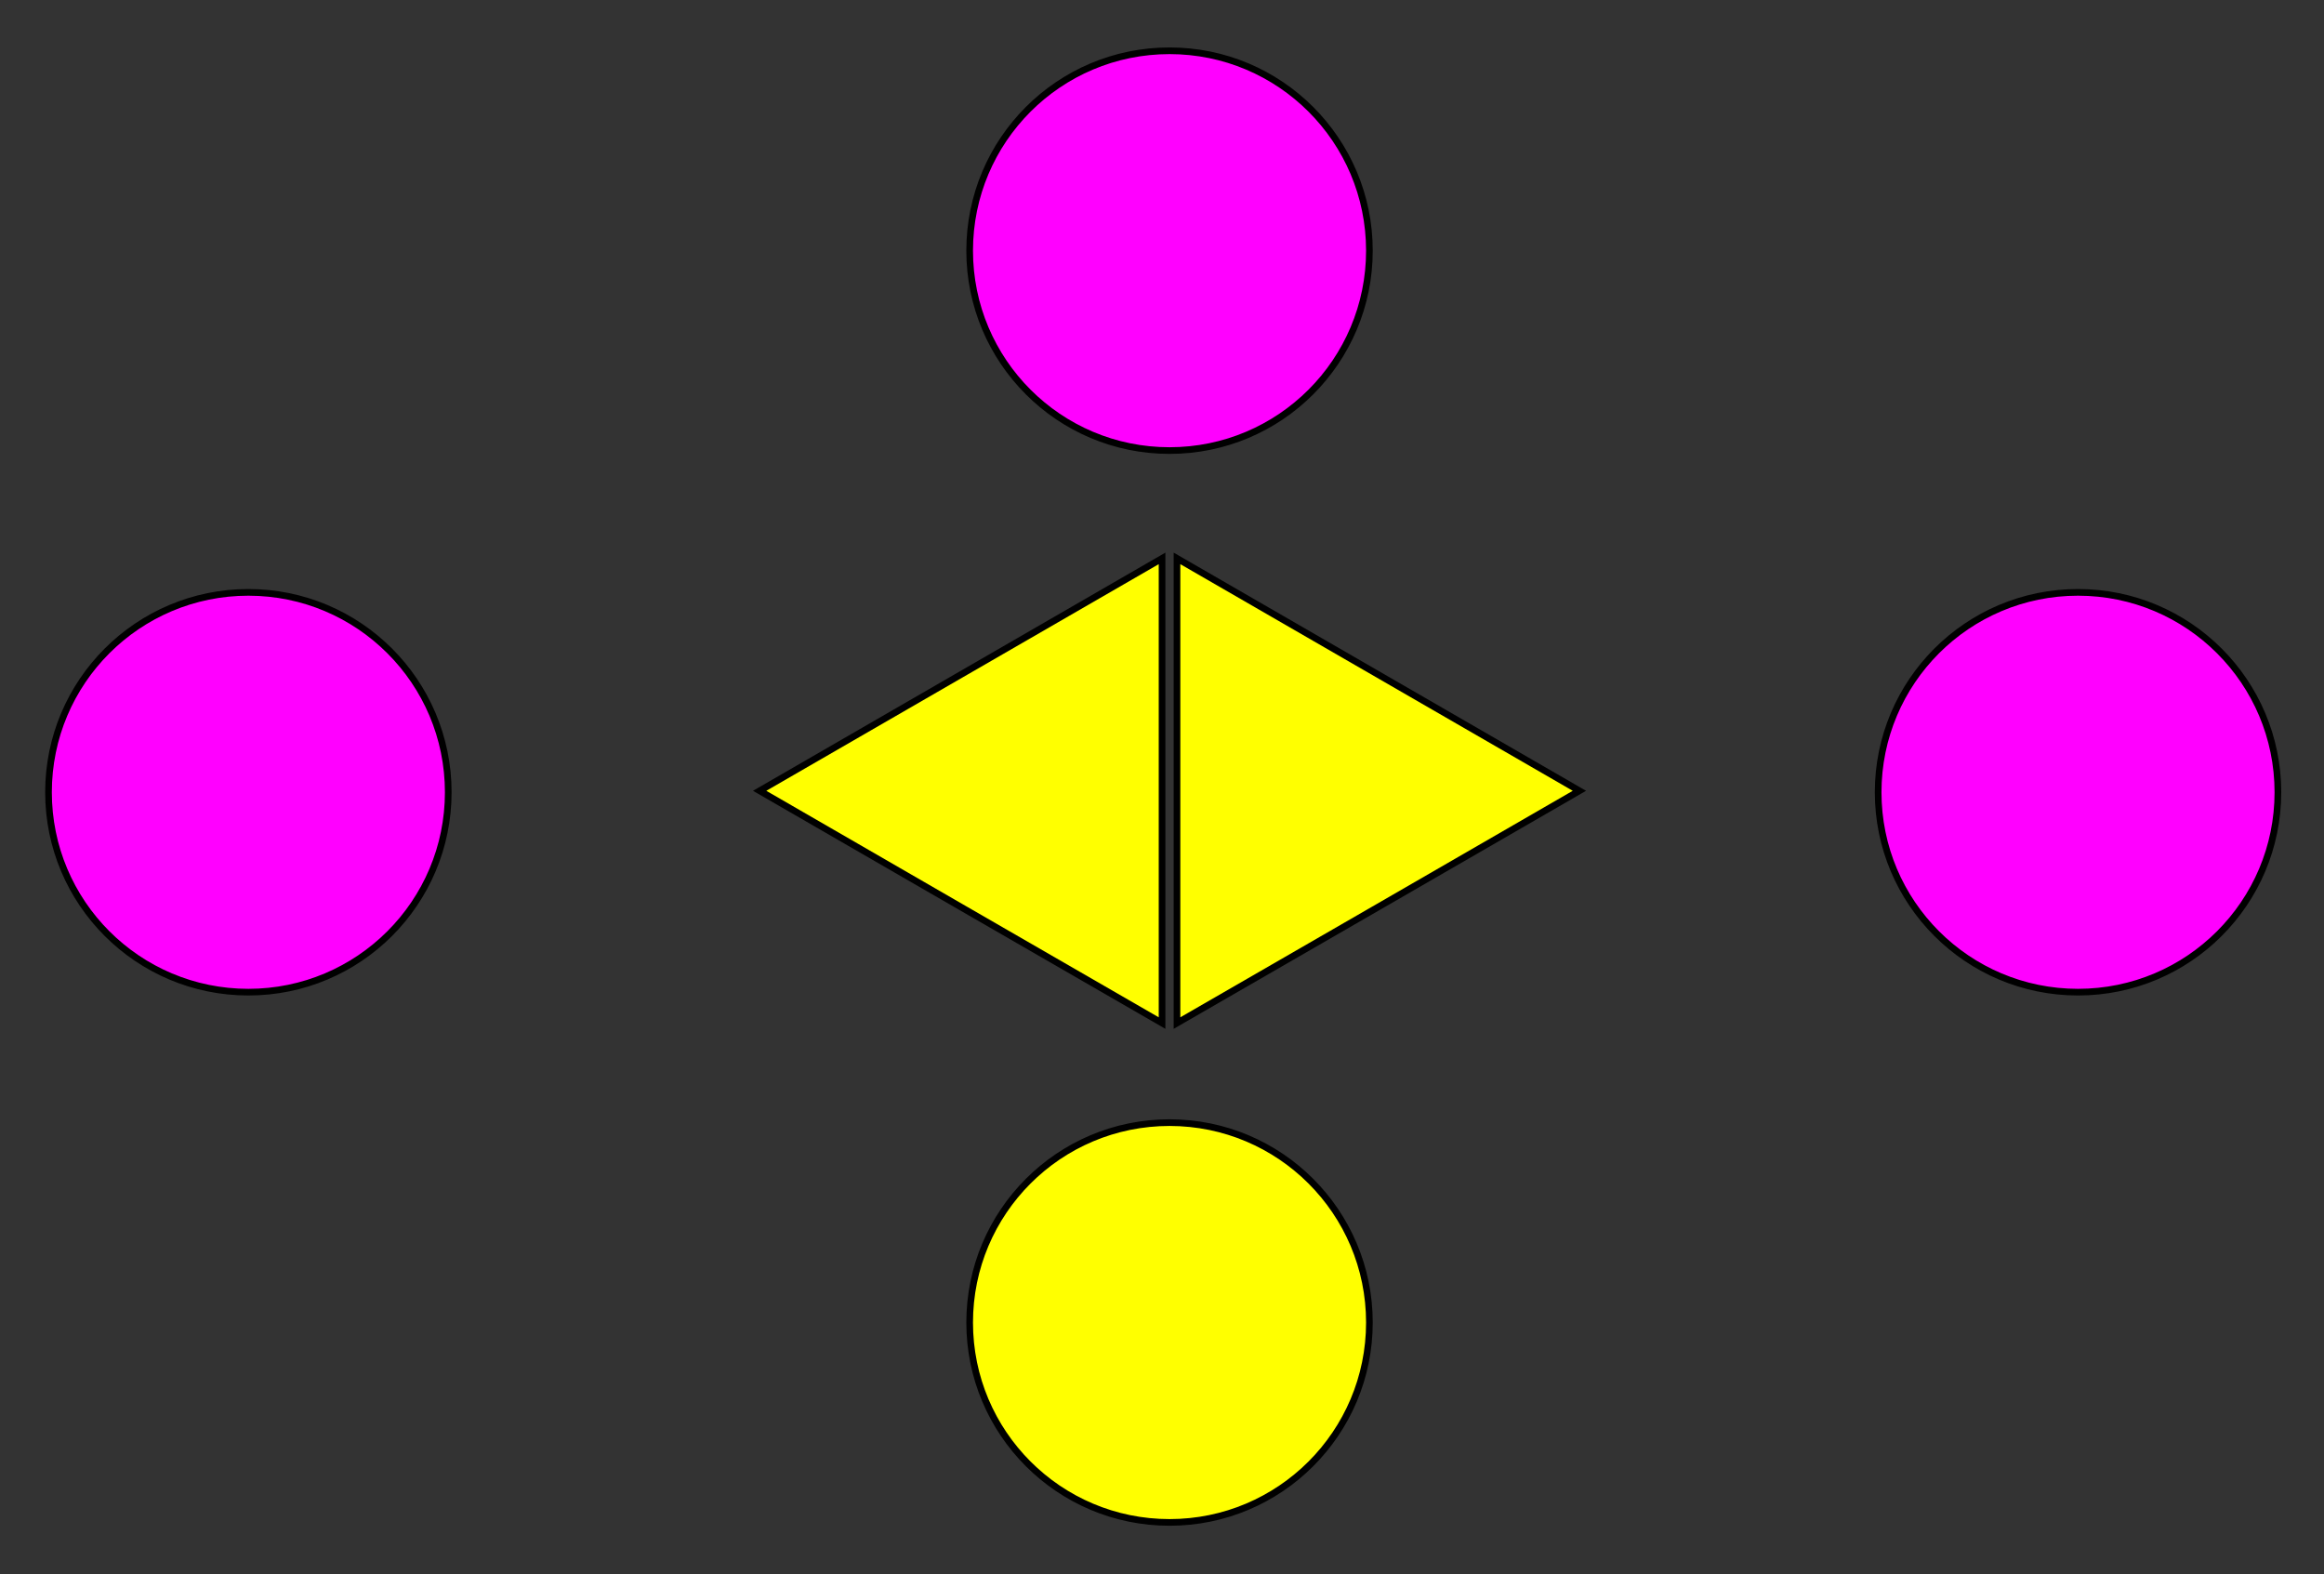 <svg xmlns="http://www.w3.org/2000/svg" viewBox="0 0 17441 11811"><rect x="0" y="0" width="17441" height="11811" fill="#333333" stroke="none"/><circle cx="1864" cy="5945" r="1500" fill="#f0f" stroke="#000" stroke-width="50"/><circle cx="15595" cy="5945" r="1500" fill="#f0f" stroke="#000" stroke-width="50"/><circle cx="8777" cy="1881" r="1500" fill="#f0f" stroke="#000" stroke-width="50"/><circle cx="8777" cy="9924" r="1500" fill="#ff0" stroke="#000" stroke-width="50"/><polygon fill="#ff0" stroke="#000" stroke-width="50" points="5701,5934 7211,5062 8721,4190 8721,5934 8721,7677 7211,6806"/><polygon fill="#ff0" stroke="#000" stroke-width="50" points="11853,5934 10343,5062 8833,4190 8833,5934 8833,7677 10343,6806"/></svg>